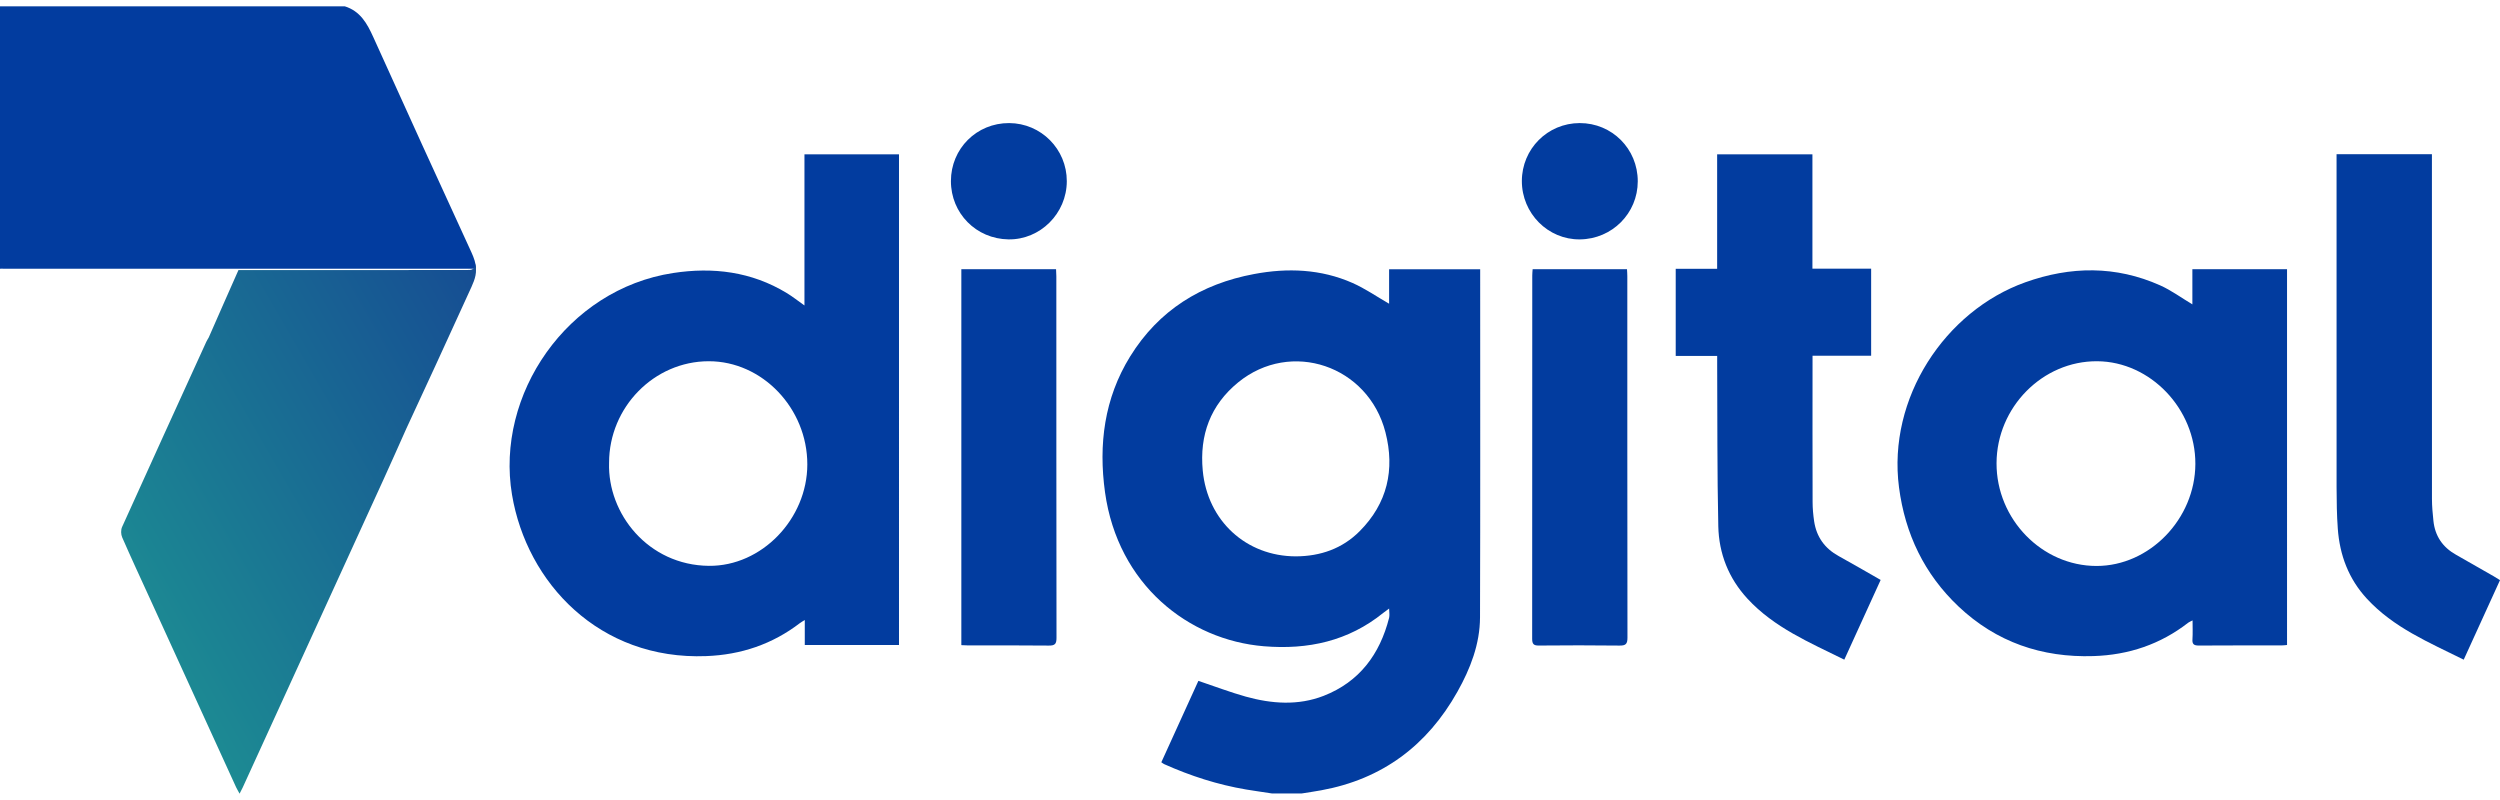 <?xml version="1.0" encoding="utf-8"?>
<!-- Generator: Adobe Illustrator 19.2.0, SVG Export Plug-In . SVG Version: 6.00 Build 0)  -->
<svg version="1.1" xmlns="http://www.w3.org/2000/svg" xmlns:xlink="http://www.w3.org/1999/xlink" x="0px" y="0px"
	 viewBox="0 0 125 40" enable-background="new 0 0 125 40" xml:space="preserve">
<g id="bg" display="none">
	<rect display="inline" fill="#FFFFFF" width="125" height="40"/>
</g>
<g id="icons">
	<g>
		<g>
			<path fill-rule="evenodd" clip-rule="evenodd" fill="#023C9F" d="M23.801,13.436c-0.001-0.254-0.107-0.55-0.226-0.811
				c-1.648-3.587-3.291-7.178-4.914-10.777c-0.309-0.684-0.653-1.293-1.421-1.532c-5.748,0-11.494,0-17.241,0
				C0,4.69,0,9.063,0,13.436c0.062-0.005,0.124,0,0.187,0c3.839-0.001,7.681-0.001,11.52,0H23.801z"/>
			<path fill-rule="evenodd" clip-rule="evenodd" fill="#023C9F" d="M63.592,39.672c-0.429-0.067-0.859-0.125-1.286-0.197
				c-1.421-0.24-2.781-0.679-4.095-1.267c-0.037-0.018-0.07-0.043-0.145-0.094c0.619-1.365,1.241-2.73,1.853-4.071
				c0.803,0.269,1.577,0.567,2.373,0.789c1.294,0.358,2.611,0.458,3.893-0.041c1.787-0.7,2.806-2.077,3.27-3.899
				c0.015-0.059,0.015-0.125,0.015-0.187c0-0.072-0.007-0.143-0.014-0.278c-0.12,0.089-0.209,0.149-0.291,0.216
				c-1.75,1.415-3.767,1.851-5.966,1.67c-3.773-0.31-7.303-3.079-7.948-7.699c-0.331-2.388-0.038-4.698,1.256-6.791
				c1.43-2.311,3.551-3.627,6.196-4.121c1.676-0.315,3.341-0.252,4.923,0.446c0.63,0.279,1.207,0.68,1.829,1.038
				c0-0.542,0-1.123,0-1.723c1.532,0,3.016,0,4.554,0c0,0.104,0,0.214,0,0.322c0,5.693,0.01,11.388-0.008,17.082
				c-0.005,1.338-0.483,2.569-1.131,3.721c-1.507,2.684-3.754,4.369-6.807,4.926c-0.324,0.061-0.65,0.105-0.972,0.158
				C64.59,39.672,64.091,39.672,63.592,39.672z M64.796,27.818c1.226-0.007,2.319-0.384,3.189-1.26
				c1.382-1.388,1.767-3.075,1.288-4.94c-0.856-3.341-4.73-4.653-7.37-2.495c-1.379,1.129-1.934,2.628-1.766,4.405
				C60.372,26.034,62.301,27.815,64.796,27.818z"/>
			<path fill-rule="evenodd" clip-rule="evenodd" fill="#023C9F" d="M44.95,32.25c-1.569,0-3.124,0-4.711,0c0-0.411,0-0.801,0-1.249
				c-0.11,0.069-0.18,0.105-0.24,0.151c-1.381,1.06-2.949,1.587-4.685,1.653c-5.35,0.21-8.976-3.667-9.713-8.067
				c-0.838-4.999,2.743-10.274,8.053-11.087c1.996-0.307,3.918-0.071,5.682,1c0.292,0.177,0.559,0.39,0.887,0.622
				c0-2.54,0-5.038,0-7.556c1.599,0,3.154,0,4.727,0C44.95,15.896,44.95,24.063,44.95,32.25z M30.454,23.135
				c-0.082,2.55,1.954,5.126,4.988,5.157c2.641,0.028,4.923-2.346,4.924-5.071c0.002-2.806-2.253-5.164-4.933-5.159
				C32.705,18.066,30.457,20.358,30.454,23.135z"/>
			<path fill-rule="evenodd" clip-rule="evenodd" fill="#023C9F" d="M114.352,32.25c-0.103,0.008-0.194,0.021-0.285,0.021
				c-1.374,0.001-2.748-0.004-4.121,0.006c-0.239,0.001-0.342-0.057-0.323-0.313c0.02-0.299,0.005-0.6,0.005-0.945
				c-0.099,0.053-0.163,0.076-0.215,0.114c-1.394,1.085-2.982,1.616-4.74,1.671c-2.582,0.083-4.859-0.697-6.746-2.48
				c-1.709-1.617-2.673-3.628-2.977-5.96c-0.581-4.456,2.3-8.817,6.32-10.251c2.258-0.806,4.523-0.835,6.74,0.156
				c0.553,0.247,1.051,0.615,1.609,0.95c0-0.576,0-1.158,0-1.759c1.604,0,3.16,0,4.733,0
				C114.352,19.729,114.352,25.977,114.352,32.25z M109.768,23.196c0.011-2.752-2.247-5.115-4.904-5.134
				c-2.736-0.021-5.029,2.303-5.037,5.098c-0.008,2.799,2.27,5.138,5.001,5.138C107.481,28.298,109.759,25.946,109.768,23.196z"/>
			<path fill-rule="evenodd" clip-rule="evenodd" fill="#023C9F" d="M83.786,13.44c0.691,0,1.361,0,2.071,0c0-1.926,0-3.816,0-5.724
				c1.603,0,3.167,0,4.764,0c0,1.899,0,3.788,0,5.717c0.992,0,1.952,0,2.936,0c0,1.47,0,2.899,0,4.353c-0.972,0-1.926,0-2.93,0
				c0,0.134,0,0.243,0,0.352c0,2.322-0.005,4.642,0.003,6.962c0,0.321,0.03,0.645,0.077,0.964c0.117,0.782,0.53,1.357,1.227,1.74
				c0.691,0.379,1.372,0.78,2.099,1.193c-0.604,1.325-1.205,2.642-1.818,3.986c-1.736-0.859-3.508-1.604-4.841-3.048
				c-0.944-1.023-1.43-2.257-1.459-3.626c-0.059-2.695-0.042-5.39-0.056-8.083c-0.002-0.134,0-0.265,0-0.43c-0.708,0-1.38,0-2.073,0
				C83.786,16.335,83.786,14.907,83.786,13.44z"/>
			<path fill-rule="evenodd" clip-rule="evenodd" fill="#023C9F" d="M116.828,7.71c1.606,0,3.165,0,4.768,0c0,0.158,0,0.299,0,0.441
				c0,5.601-0.002,11.201,0.002,16.802c0,0.364,0.036,0.727,0.073,1.087c0.078,0.76,0.462,1.322,1.126,1.695
				c0.633,0.358,1.265,0.721,1.896,1.083c0.097,0.056,0.191,0.118,0.307,0.189c-0.605,1.326-1.204,2.635-1.814,3.977
				c-1.734-0.862-3.508-1.602-4.84-3.047c-0.912-0.987-1.361-2.178-1.456-3.502c-0.05-0.684-0.058-1.371-0.061-2.057
				c-0.003-5.414-0.001-10.827-0.001-16.24C116.828,8.004,116.828,7.871,116.828,7.71z"/>
			<path fill-rule="evenodd" clip-rule="evenodd" fill="#023C9F" d="M48.067,32.257c0-6.276,0-12.527,0-18.796
				c1.579,0,3.145,0,4.736,0c0.006,0.126,0.014,0.238,0.014,0.35c0.001,6.028,0,12.054,0.008,18.082c0,0.297-0.075,0.39-0.382,0.386
				c-1.343-0.016-2.684-0.007-4.028-0.008C48.305,32.271,48.192,32.261,48.067,32.257z"/>
			<path fill-rule="evenodd" clip-rule="evenodd" fill="#023C9F" d="M76.632,13.459c1.583,0,3.138,0,4.718,0
				c0.007,0.128,0.016,0.24,0.016,0.352c0.001,6.024-0.002,12.05,0.007,18.074c0.001,0.324-0.096,0.398-0.404,0.394
				c-1.342-0.018-2.684-0.013-4.027-0.002c-0.259,0.004-0.334-0.077-0.334-0.335c0.005-6.056,0.005-12.113,0.005-18.168
				C76.613,13.673,76.625,13.571,76.632,13.459z"/>
			<path fill-rule="evenodd" clip-rule="evenodd" fill="#023C9F" d="M47.546,9.055c0-1.624,1.287-2.906,2.911-2.901
				c1.598,0.007,2.885,1.304,2.883,2.906c-0.002,1.612-1.329,2.934-2.919,2.909C48.808,11.944,47.545,10.665,47.546,9.055z"/>
			<path fill-rule="evenodd" clip-rule="evenodd" fill="#023C9F" d="M76.093,9.051c0.002-1.606,1.286-2.893,2.89-2.897
				c1.618-0.003,2.906,1.288,2.905,2.912c-0.001,1.6-1.282,2.886-2.892,2.904C77.401,11.987,76.091,10.67,76.093,9.051z"/>
		</g>
		<linearGradient id="SVGID_1_" gradientUnits="userSpaceOnUse" x1="6.303" y1="29.854" x2="26.609" y2="18.131">
			<stop  offset="0" style="stop-color:#1C8A93"/>
			<stop  offset="1" style="stop-color:#164D93"/>
		</linearGradient>
		<path fill-rule="evenodd" clip-rule="evenodd" fill="url(#SVGID_1_)" d="M23.745,13.171c0.02,0.324-0.189,0.33-0.428,0.33
			c-3.798-0.002-7.597,0-11.394,0.002c-0.254,0.575-0.507,1.151-0.764,1.727c-0.239,0.548-0.481,1.095-0.722,1.643
			c-0.041,0.072-0.086,0.142-0.122,0.217c-1.407,3.084-2.816,6.169-4.211,9.259c-0.065,0.146-0.061,0.371,0.005,0.519
			c0.432,0.992,0.889,1.973,1.338,2.956c1.451,3.179,2.905,6.358,4.357,9.536c0.045,0.094,0.1,0.185,0.175,0.324
			c0.074-0.145,0.119-0.225,0.156-0.308c2.353-5.147,4.706-10.291,7.057-15.438c0.379-0.831,0.749-1.669,1.122-2.503
			c0.491-1.062,0.987-2.124,1.475-3.189c0.598-1.301,1.193-2.603,1.787-3.905C23.744,13.968,23.882,13.59,23.745,13.171z"/>
	</g>
</g>
</svg>
